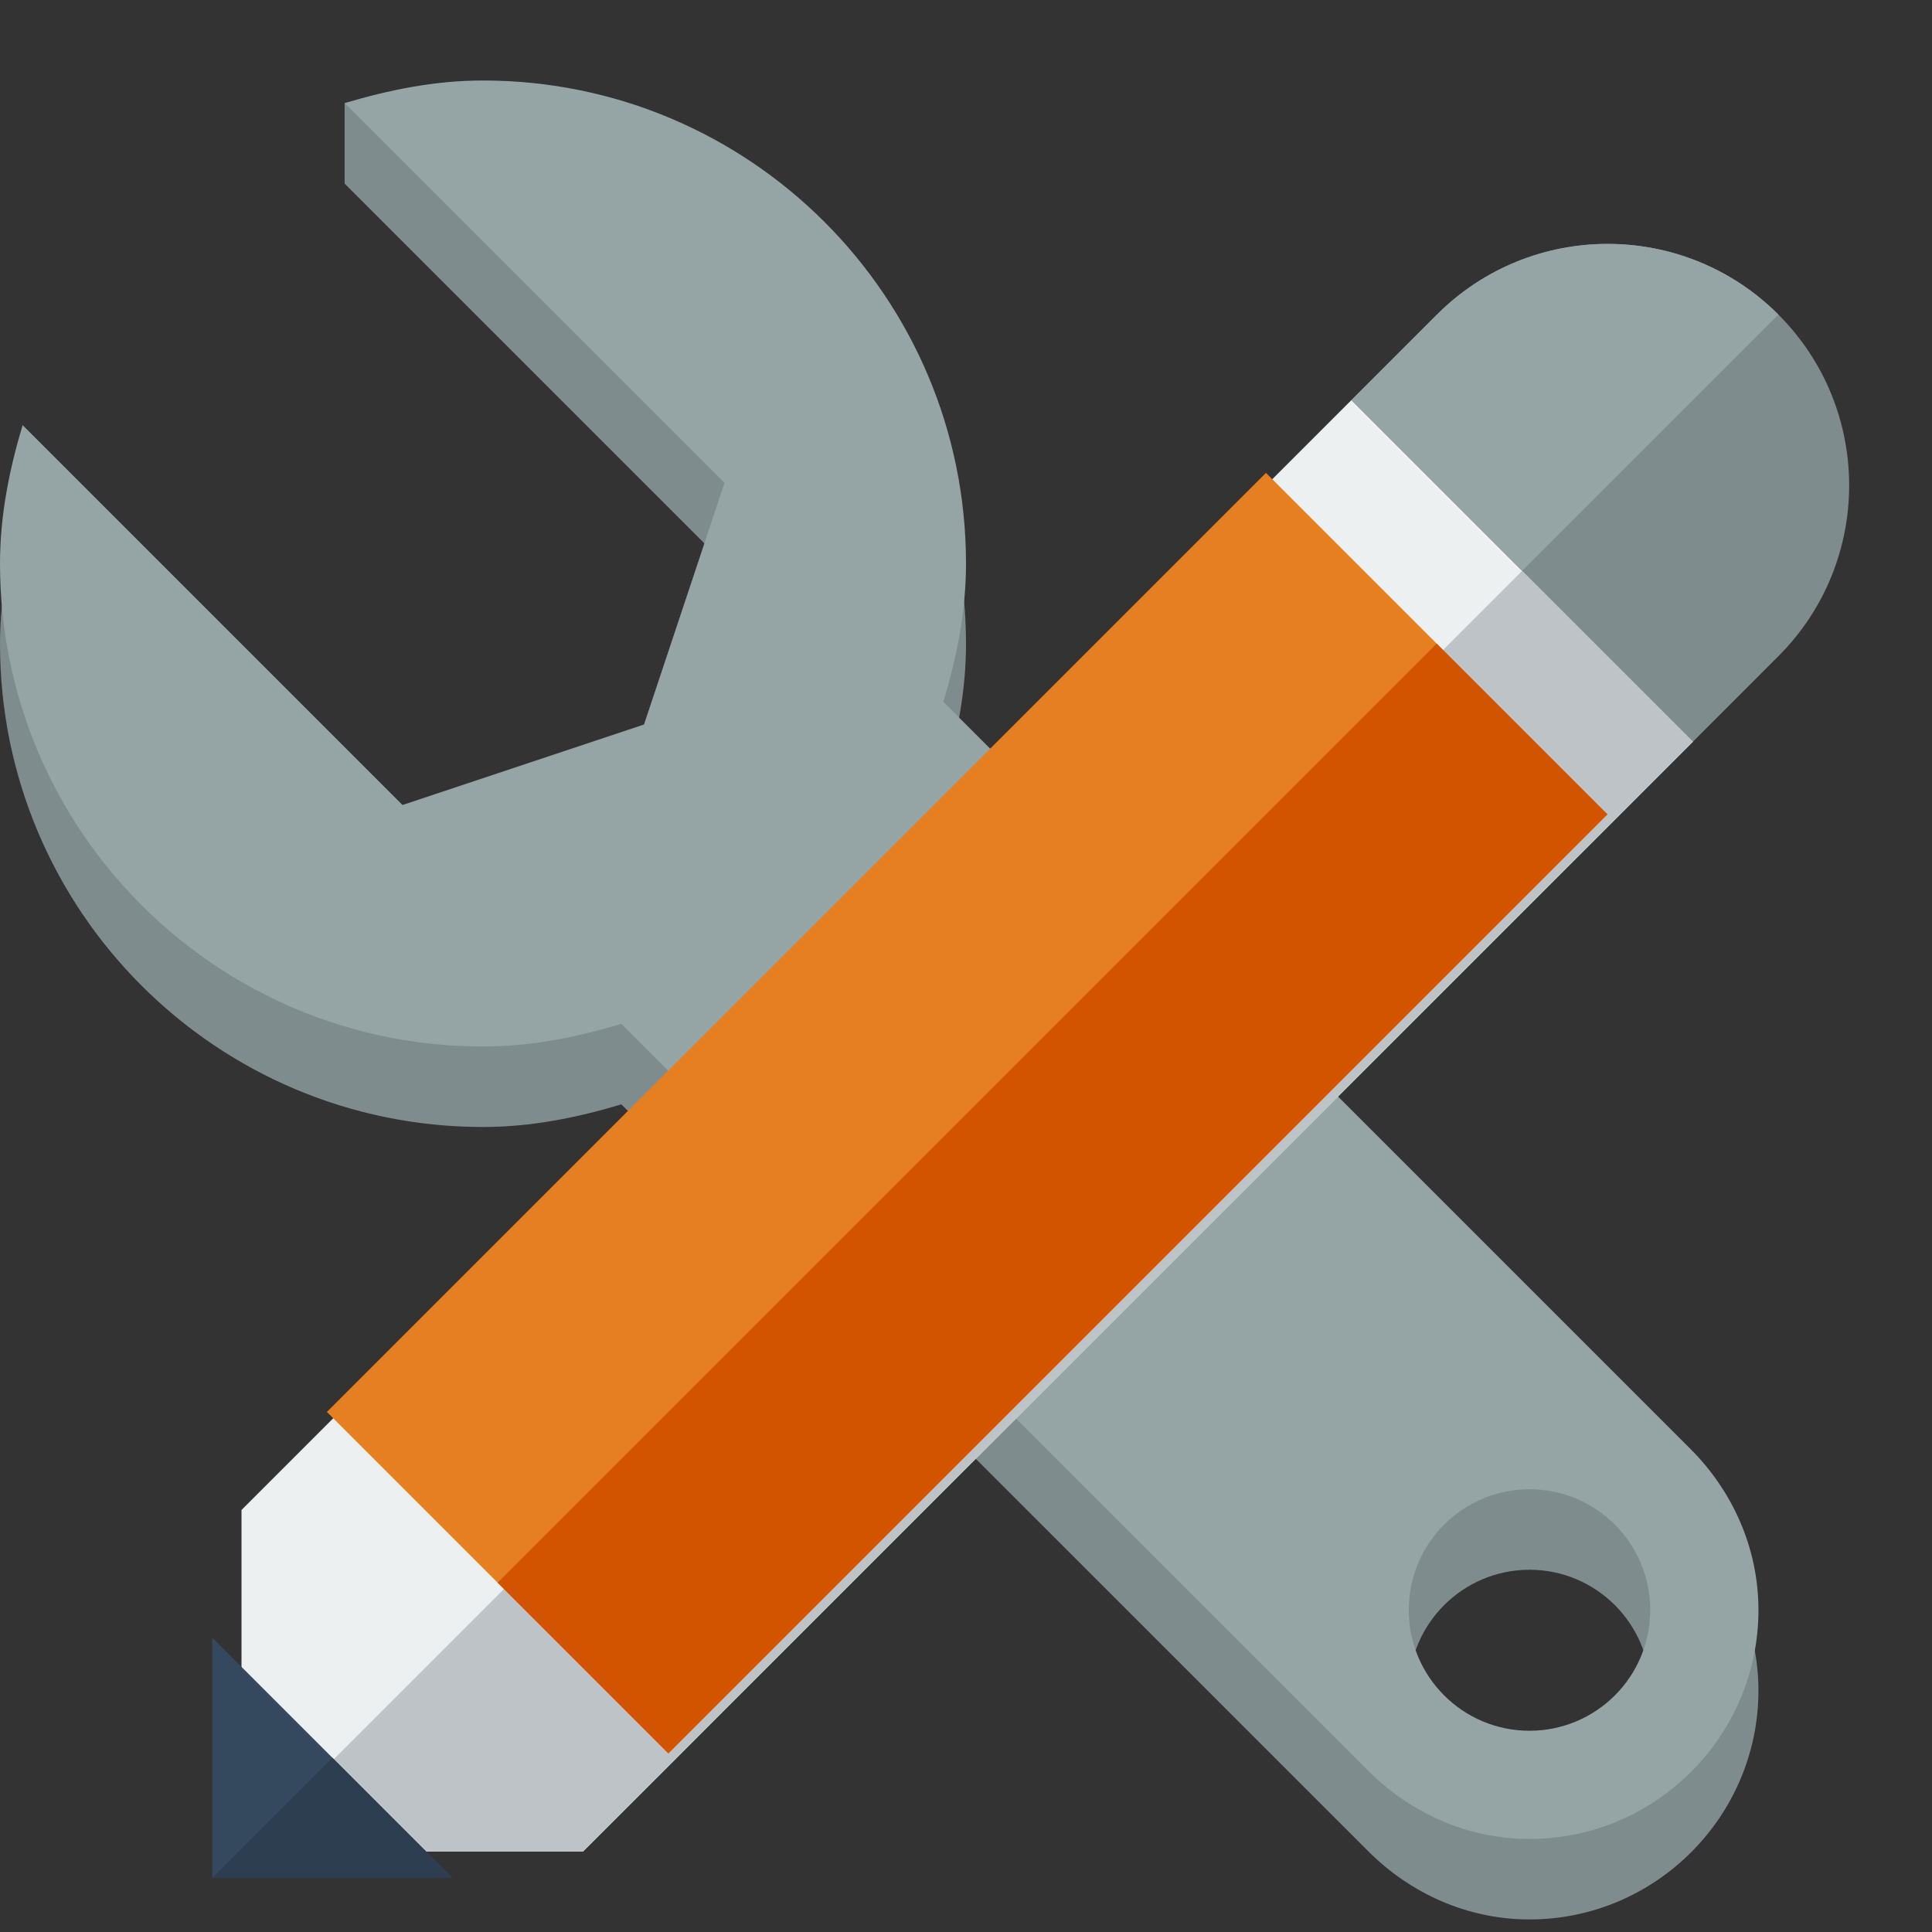 <?xml version="1.0" encoding="UTF-8" standalone="no"?>
<!-- Created with Inkscape (http://www.inkscape.org/) -->

<svg
   xmlns:dc="http://purl.org/dc/elements/1.1/"
   xmlns:cc="http://creativecommons.org/ns#"
   xmlns:rdf="http://www.w3.org/1999/02/22-rdf-syntax-ns#"
   xmlns:svg="http://www.w3.org/2000/svg"
   xmlns="http://www.w3.org/2000/svg"
   xmlns:sodipodi="http://sodipodi.sourceforge.net/DTD/sodipodi-0.dtd"
   xmlns:inkscape="http://www.inkscape.org/namespaces/inkscape"
   width="24"
   height="24"
   id="svg2"
   version="1.1"
   inkscape:version="0.91 r13725"
   sodipodi:docname="wrench-pencil.svg">
  <rect width="100%" height="100%" fill="#333333" stroke="none"/>
  <defs
     id="defs4" />
  <sodipodi:namedview
     id="base"
     pagecolor="#ffffff"
     bordercolor="#666666"
     borderopacity="1.0"
     inkscape:pageopacity="0.0"
     inkscape:pageshadow="2"
     inkscape:zoom="16"
     inkscape:cx="22.553395"
     inkscape:cy="9.3278279"
     inkscape:document-units="px"
     inkscape:current-layer="text2993"
     showgrid="true"
     inkscape:window-width="1920"
     inkscape:window-height="1017"
     inkscape:window-x="-8"
     inkscape:window-y="-8"
     inkscape:window-maximized="1"
     inkscape:snap-nodes="true"
     inkscape:snap-bbox="true"
     inkscape:snap-global="false">
    <inkscape:grid
       type="xygrid"
       id="grid2985"
       empspacing="4"
       visible="true"
       enabled="true"
       snapvisiblegridlinesonly="true" />
  </sodipodi:namedview>
  <g
     inkscape:label="Layer 1"
     inkscape:groupmode="layer"
     id="layer1"
     transform="translate(0,-1028.362)">
    <g
       style="font-size:8px;font-style:normal;font-variant:normal;font-weight:normal;font-stretch:normal;text-align:end;line-height:125%;letter-spacing:0px;word-spacing:0px;text-anchor:end;fill:#2980b9;fill-opacity:1;stroke:none;font-family:FontAwesome;-inkscape-font-specification:FontAwesome"
       id="text2993">
      <g
         id="g4137"
         transform="translate(-1,0)">
        <path
           id="path2988-1"
           transform="translate(0,1028.362)"
           d="M 5.281,1.281 5.281,2.281 10,7 9,10 6,11 1.281,6.281 C 1.117,6.828 1,7.4 1,8 1,11.314 3.686,14 7,14 7.6,14 8.172,13.883 8.719,13.719 10.48,15.478 12.238,17.241 14,19 L 18,23 C 18.513,23.512 19.217,23.844 20,23.844 21.567,23.844 22.844,22.562 22.844,21 22.844,20.219 22.513,19.512 22,19 L 18,15 C 16.239,13.239 14.48,11.479 12.719,9.719 12.883,9.172 13,8.6 13,8 13,4.686 10.314,2 7,2 6.754,2 6.518,2.028 6.281,2.062 L 6.281,1.281 5.281,1.281 Z M 20,19.5 C 20.828,19.5 21.5,20.172 21.5,21 21.5,21.828 20.828,22.5 20,22.5 19.172,22.5 18.5,21.828 18.5,21 18.5,20.172 19.172,19.5 20,19.5 Z"
           style="font-style:normal;font-variant:normal;font-weight:normal;font-stretch:normal;font-size:8px;line-height:125%;font-family:FontAwesome;-inkscape-font-specification:FontAwesome;text-align:end;letter-spacing:0px;word-spacing:0px;text-anchor:end;fill:#7f8c8d;fill-opacity:1;stroke:none"
           inkscape:connector-curvature="0" />
        <path
           inkscape:connector-curvature="0"
           id="path2988"
           d="M 7,1029.362 C 6.4,1029.362 5.828,1029.48 5.281,1029.643 L 10,1034.362 9,1037.362 6,1038.362 1.281,1033.643 C 1.117,1034.19 1,1034.762 1,1035.362 1,1038.676 3.686,1041.362 7,1041.362 7.6,1041.362 8.172,1041.245 8.719,1041.081 10.48,1042.84 12.238,1044.603 14,1046.362 L 18,1050.362 C 18.513,1050.874 19.217,1051.206 20,1051.206 21.567,1051.206 22.844,1049.925 22.844,1048.362 22.844,1047.581 22.513,1046.874 22,1046.362 L 18,1042.362 C 16.239,1040.602 14.48,1038.841 12.719,1037.081 12.883,1036.534 13,1035.962 13,1035.362 13,1032.049 10.314,1029.362 7,1029.362 Z M 20,1046.862 C 20.828,1046.862 21.5,1047.534 21.5,1048.362 21.5,1049.191 20.828,1049.862 20,1049.862 19.172,1049.862 18.5,1049.191 18.5,1048.362 18.5,1047.534 19.172,1046.862 20,1046.862 Z"
           style="fill:#95a5a6;fill-opacity:1;stroke:none" />
      </g>
      <g
         id="g4229"
         transform="translate(-0.983,6.671)">
        <path
           style="fill:#ecf0f1;fill-opacity:1;fill-rule:nonzero;stroke:none"
           id="rect3246-8"
           inkscape:connector-curvature="0"
           d="M 17.772,1026.66 5.773,1038.659 5.044,1039.388 3.983,1040.449 3.983,1044.691 8.226,1044.691 9.287,1043.631 10.016,1042.901 22.015,1030.903 17.772,1026.66 Z" />
        <path
           style="fill:#bdc3c7;fill-opacity:1;fill-rule:nonzero;stroke:none"
           id="rect3246-3-5"
           inkscape:connector-curvature="0"
           d="M 19.893,1028.781 3.983,1044.691 8.226,1044.691 9.287,1043.631 10.016,1042.901 22.015,1030.903 19.893,1028.781 Z" />
        <rect
           style="fill:#e67e22;fill-opacity:1;fill-rule:nonzero;stroke:none"
           id="rect3286-4"
           y="714.891"
           x="738.525"
           height="16.5"
           width="6"
           transform="matrix(0.707,0.707,-0.707,0.707,0,0)" />
        <path
           style="fill:#7f8c8d;fill-opacity:1;fill-rule:nonzero;stroke:none"
           id="path3350-0"
           inkscape:connector-curvature="0"
           d="M 23.075,1025.599 C 21.904,1024.428 20.004,1024.428 18.833,1025.599 L 17.772,1026.66 22.015,1030.903 23.075,1029.842 C 24.247,1028.67 24.247,1026.771 23.075,1025.599 Z" />
        <g
           id="g3062-0"
           transform="matrix(1.061,1.061,-1.061,1.061,1140.335,22.891)">
          <path
             style="fill:#34495e;fill-opacity:1;fill-rule:nonzero;stroke:none"
             id="rect3281-6-4"
             inkscape:connector-curvature="0"
             d="M -55.406,1015.956 -54,1017.362 -52.594,1015.956 -54,1015.956 -55.406,1015.956 Z" />
          <path
             style="fill:#2c3e50;fill-opacity:1;fill-rule:nonzero;stroke:none"
             id="rect3281-7-0"
             inkscape:connector-curvature="0"
             d="M -54,1015.956 -54,1017.362 -52.594,1015.956 -54,1015.956 Z" />
        </g>
        <path
           style="fill:#95a5a6;fill-opacity:1;fill-rule:nonzero;stroke:none"
           id="path3350-4-6"
           inkscape:connector-curvature="0"
           d="M 23.075,1025.599 C 21.904,1024.428 20.004,1024.428 18.833,1025.599 L 17.772,1026.66 19.893,1028.781 23.075,1025.599 Z" />
        <rect
           style="fill:#d35400;fill-opacity:1;fill-rule:nonzero;stroke:none"
           id="rect3286-6-3"
           y="714.891"
           x="741.525"
           height="16.5"
           width="3"
           transform="matrix(0.707,0.707,-0.707,0.707,0,0)" />
      </g>
    </g>
  </g>
</svg>
